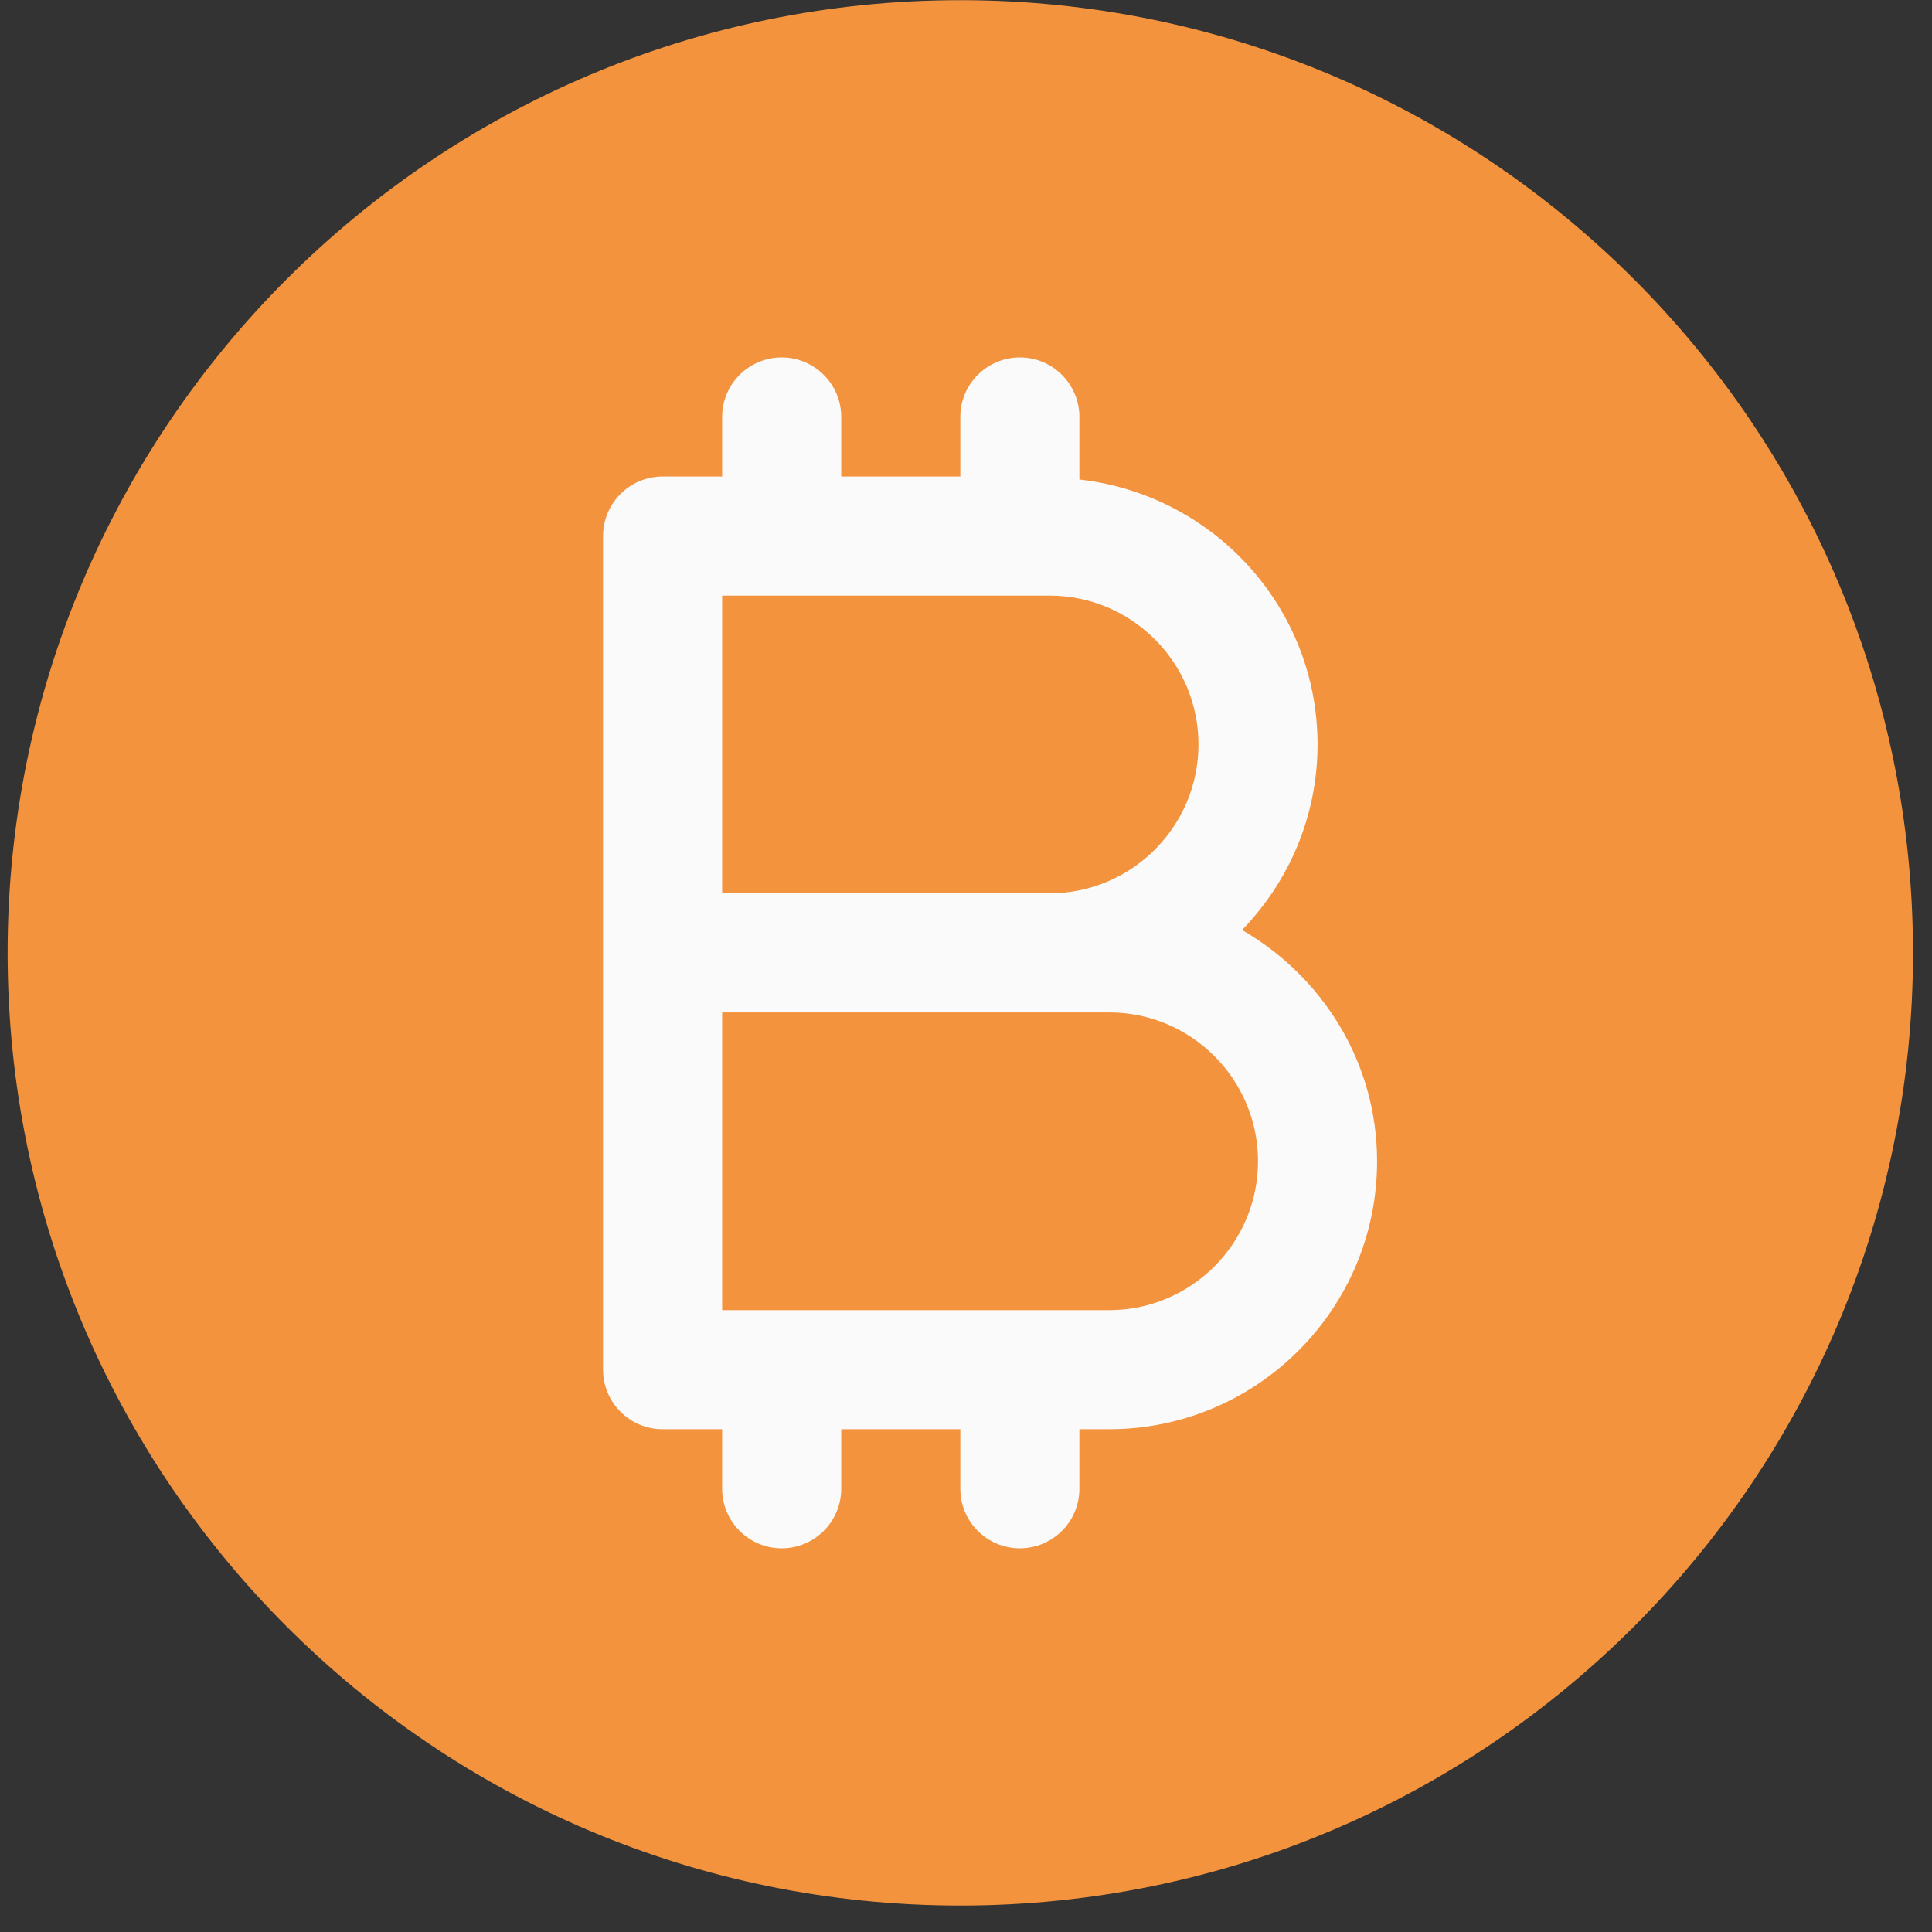 <svg width="55" height="55" viewBox="0 0 55 55" fill="none" xmlns="http://www.w3.org/2000/svg">
<rect x="0" y="0" width="55" height="55" fill="#333333" stroke="none"/>
<g clip-path="url(#clip0)">
<path d="M27.338 54.247C42.317 54.247 54.459 42.105 54.459 27.126C54.459 12.147 42.317 0.005 27.338 0.005C12.359 0.005 0.217 12.147 0.217 27.126C0.217 42.105 12.359 54.247 27.338 54.247Z" fill="#F3933D"/>
<path d="M35.359 26.475C36.685 25.105 37.508 23.248 37.508 21.193C37.508 17.278 34.532 14.077 30.728 13.65V11.87C30.728 10.935 29.969 10.175 29.033 10.175C28.097 10.175 27.338 10.935 27.338 11.87V13.565H23.948V11.87C23.948 10.935 23.188 10.175 22.253 10.175C21.317 10.175 20.558 10.935 20.558 11.87V13.565H18.863C17.927 13.565 17.168 14.325 17.168 15.26V38.992C17.168 39.927 17.927 40.687 18.863 40.687H20.558V42.382C20.558 43.317 21.317 44.077 22.253 44.077C23.188 44.077 23.948 43.317 23.948 42.382V40.687H27.338V42.382C27.338 43.317 28.097 44.077 29.033 44.077C29.969 44.077 30.728 43.317 30.728 42.382V40.687H31.576C35.779 40.687 39.203 37.266 39.203 33.059C39.203 30.235 37.644 27.797 35.359 26.475ZM20.558 16.956H29.881C32.216 16.956 34.118 18.857 34.118 21.193C34.118 23.529 32.216 25.431 29.881 25.431H20.558V16.956ZM31.576 37.297H20.558V28.821H29.881H31.576C33.911 28.821 35.813 30.723 35.813 33.059C35.813 35.395 33.911 37.297 31.576 37.297Z" fill="#FAFAFA"/>
</g>
<defs>
<clipPath id="clip0">
<rect width="54.243" height="54.243" fill="white" transform="translate(0.217 0.005)"/>
</clipPath>
</defs>
</svg>
